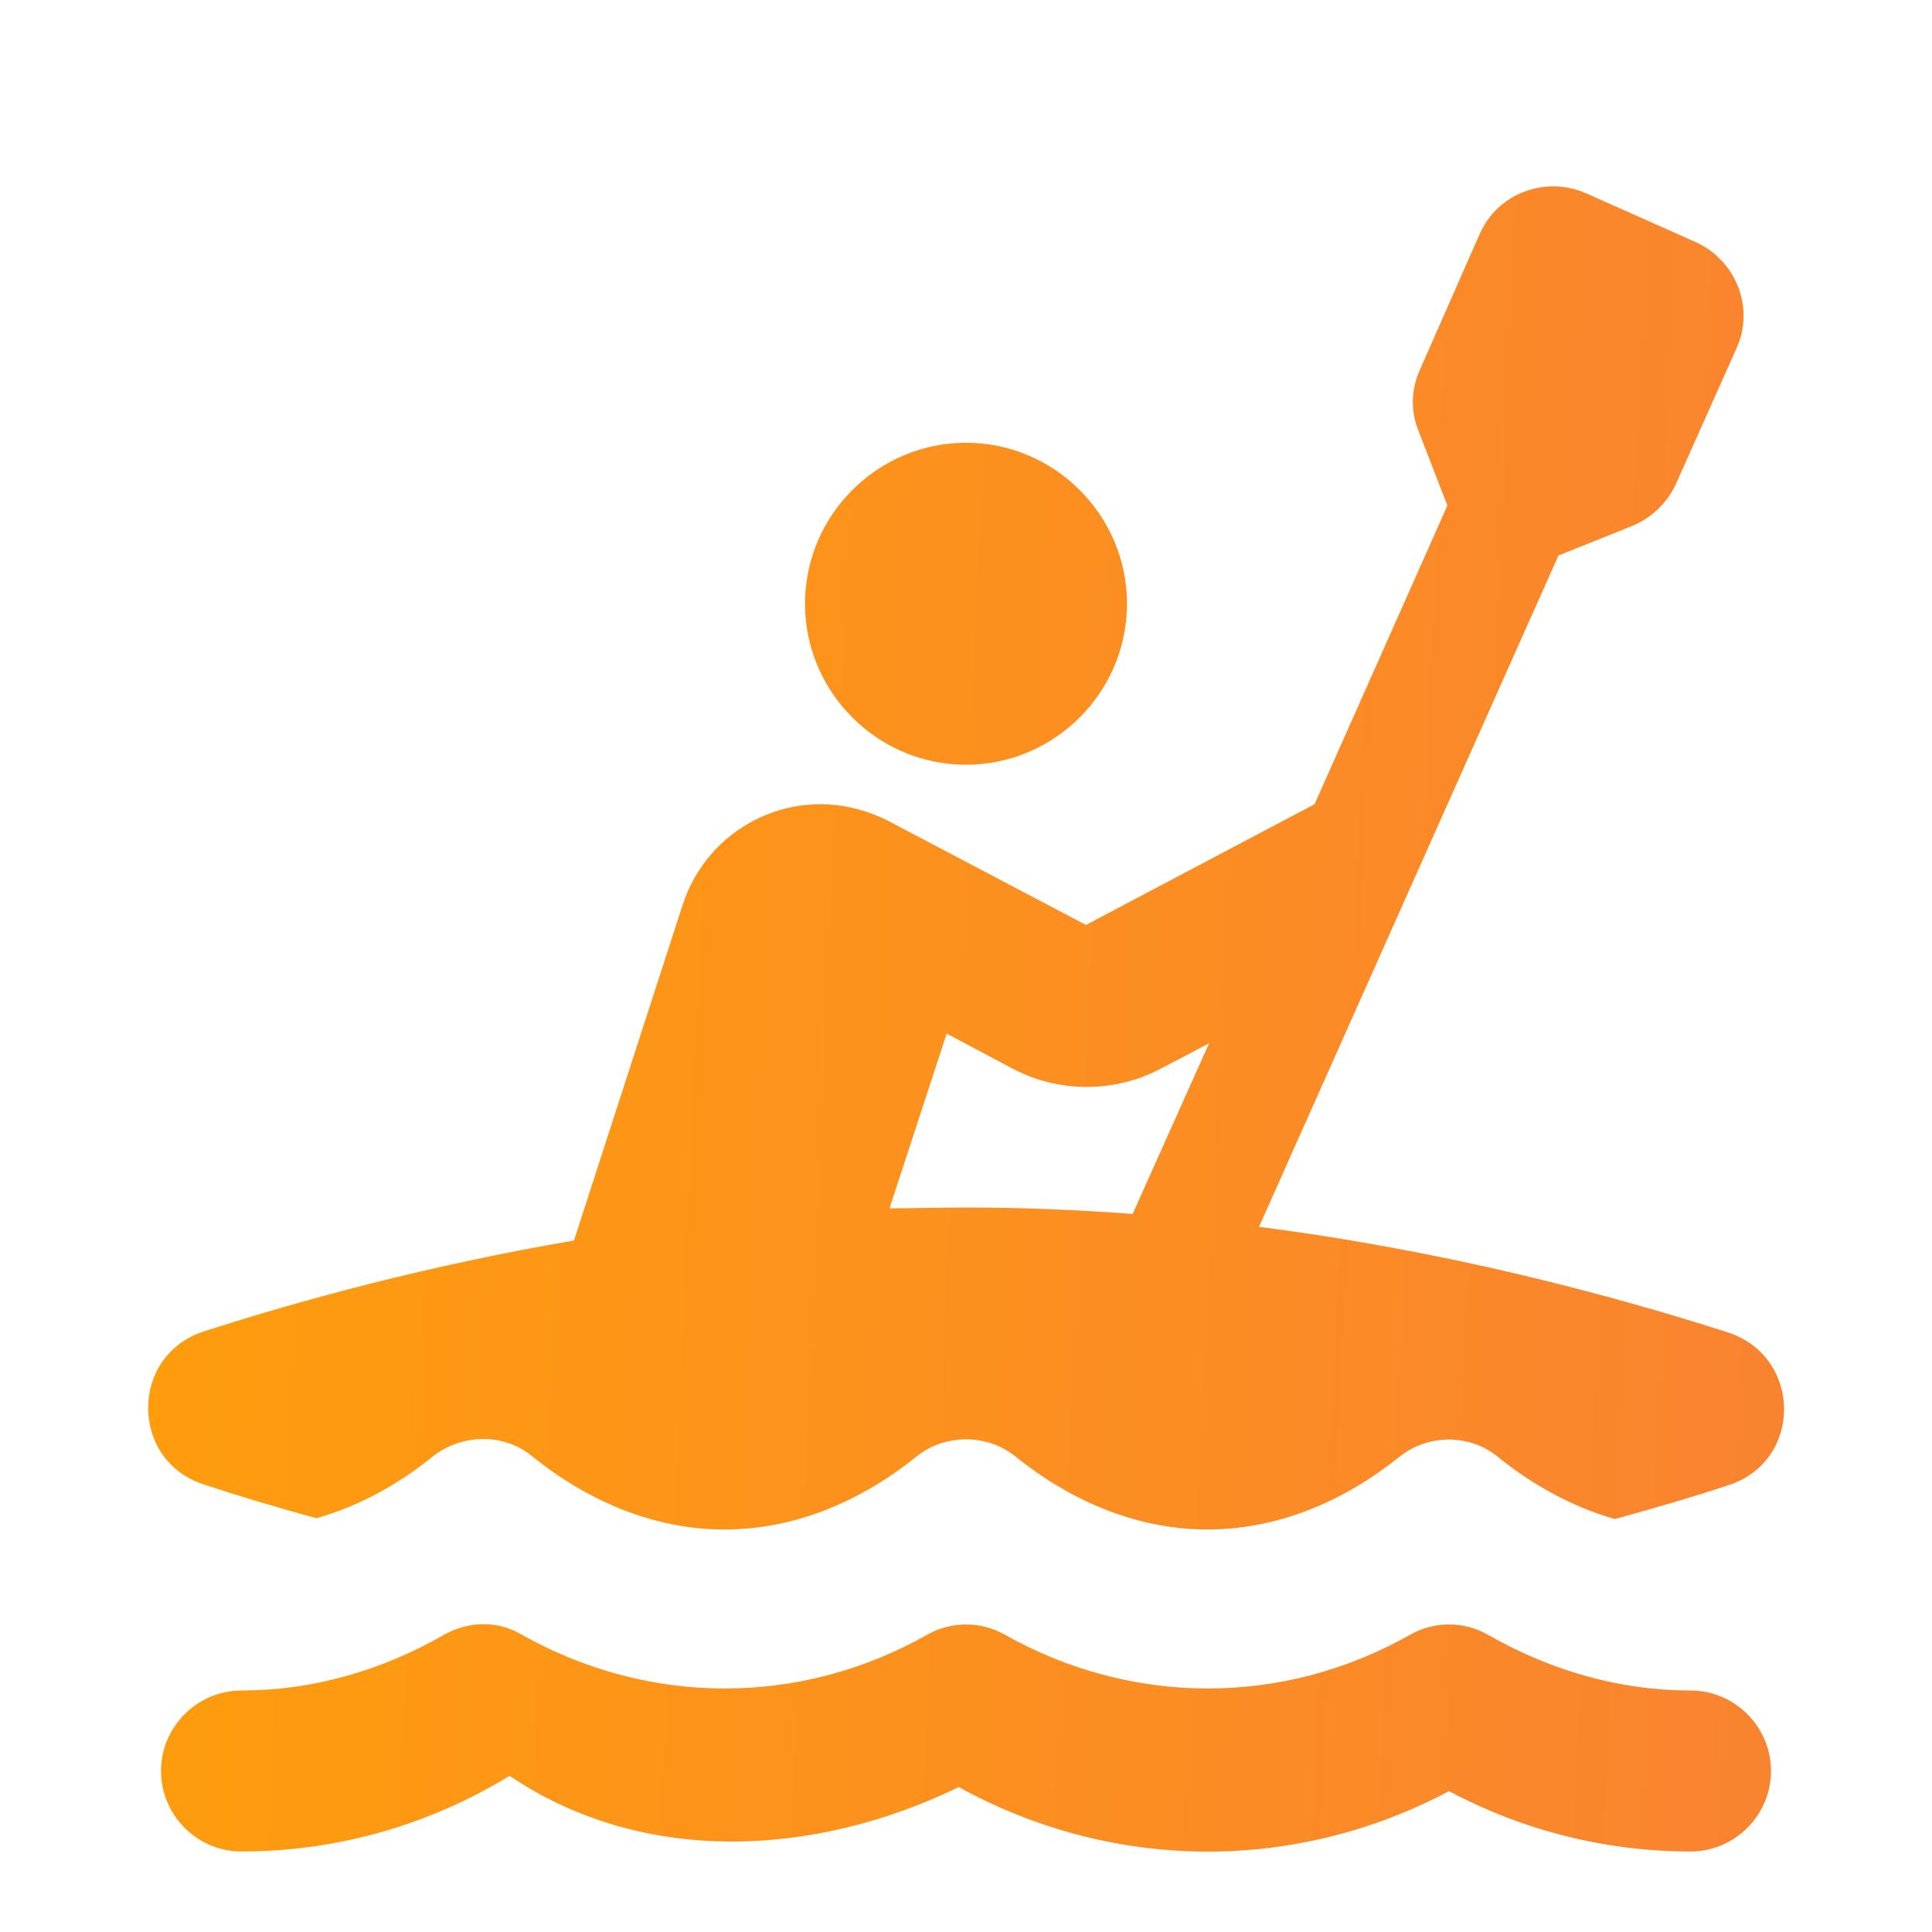 <svg width="24" height="24" viewBox="0 0 24 24" fill="none" xmlns="http://www.w3.org/2000/svg">
<g clip-path="url(#clip0_119_1108)">
<path d="M2 22C2 21.45 2.45 21 3 21C3.87 21 4.73 20.76 5.53 20.3C5.82 20.14 6.18 20.13 6.47 20.3C8.06 21.2 9.95 21.2 11.53 20.3C11.82 20.14 12.18 20.14 12.47 20.3C14.06 21.2 15.95 21.2 17.53 20.3C17.82 20.14 18.18 20.14 18.47 20.3C19.27 20.76 20.13 21 21 21C21.55 21 22 21.45 22 22C22 22.55 21.55 23 21 23C19.97 23 18.94 22.75 18 22.25C16.08 23.27 13.82 23.25 11.91 22.2C10.12 23.07 7.99 23.18 6.33 22.06C5.3 22.69 4.15 23 3 23C2.45 23 2 22.55 2 22ZM12 5.5C10.9 5.5 10 6.4 10 7.5C10 8.6 10.9 9.5 12 9.5C13.1 9.5 14 8.6 14 7.5C14 6.4 13.1 5.5 12 5.5ZM21.47 18.45C21.05 18.59 20.57 18.73 20.06 18.87C19.53 18.72 19.03 18.44 18.61 18.1C18.26 17.81 17.74 17.81 17.38 18.1C16.72 18.63 15.9 19 15 19C14.1 19 13.28 18.63 12.61 18.09C12.26 17.81 11.74 17.81 11.39 18.09C10.72 18.63 9.9 19 9 19C8.1 19 7.28 18.63 6.61 18.09C6.26 17.8 5.74 17.81 5.38 18.09C4.95 18.44 4.46 18.71 3.93 18.86C3.42 18.72 2.95 18.58 2.53 18.44C1.61 18.14 1.61 16.84 2.53 16.54C3.74 16.15 5.32 15.72 7.13 15.41L8.48 11.24C8.79 10.29 9.8 9.77 10.75 10.08C10.84 10.11 10.94 10.15 11.02 10.19L13.49 11.49L16.33 9.99L17.98 6.28L17.62 5.35C17.52 5.1 17.53 4.83 17.64 4.59L18.38 2.91C18.6 2.4 19.2 2.18 19.7 2.4L21.07 3.01C21.57 3.24 21.8 3.83 21.57 4.33L20.82 6.01C20.71 6.25 20.51 6.44 20.26 6.54L19.36 6.9L15.64 15.24C17.97 15.54 19.99 16.08 21.46 16.55C22.39 16.85 22.4 18.15 21.47 18.45ZM15.02 12.96L14.43 13.27C13.85 13.58 13.15 13.58 12.57 13.27L11.76 12.84L11.05 15.01C11.36 15.01 11.68 15 12 15C12.71 15 13.4 15.03 14.07 15.08L15.02 12.96Z" fill="url(#paint0_linear_119_1108)"/>
</g>
<defs>
<linearGradient id="paint0_linear_119_1108" x1="1.151" y1="-9.537" x2="28.652" y2="-8.294" gradientUnits="userSpaceOnUse">
<stop stop-color="#FF9F0A"/>
<stop offset="1" stop-color="#F87D39"/>
</linearGradient>
<clipPath id="clip0_119_1108">
<rect width="24" height="24" fill="white"/>
</clipPath>
</defs>
</svg>
